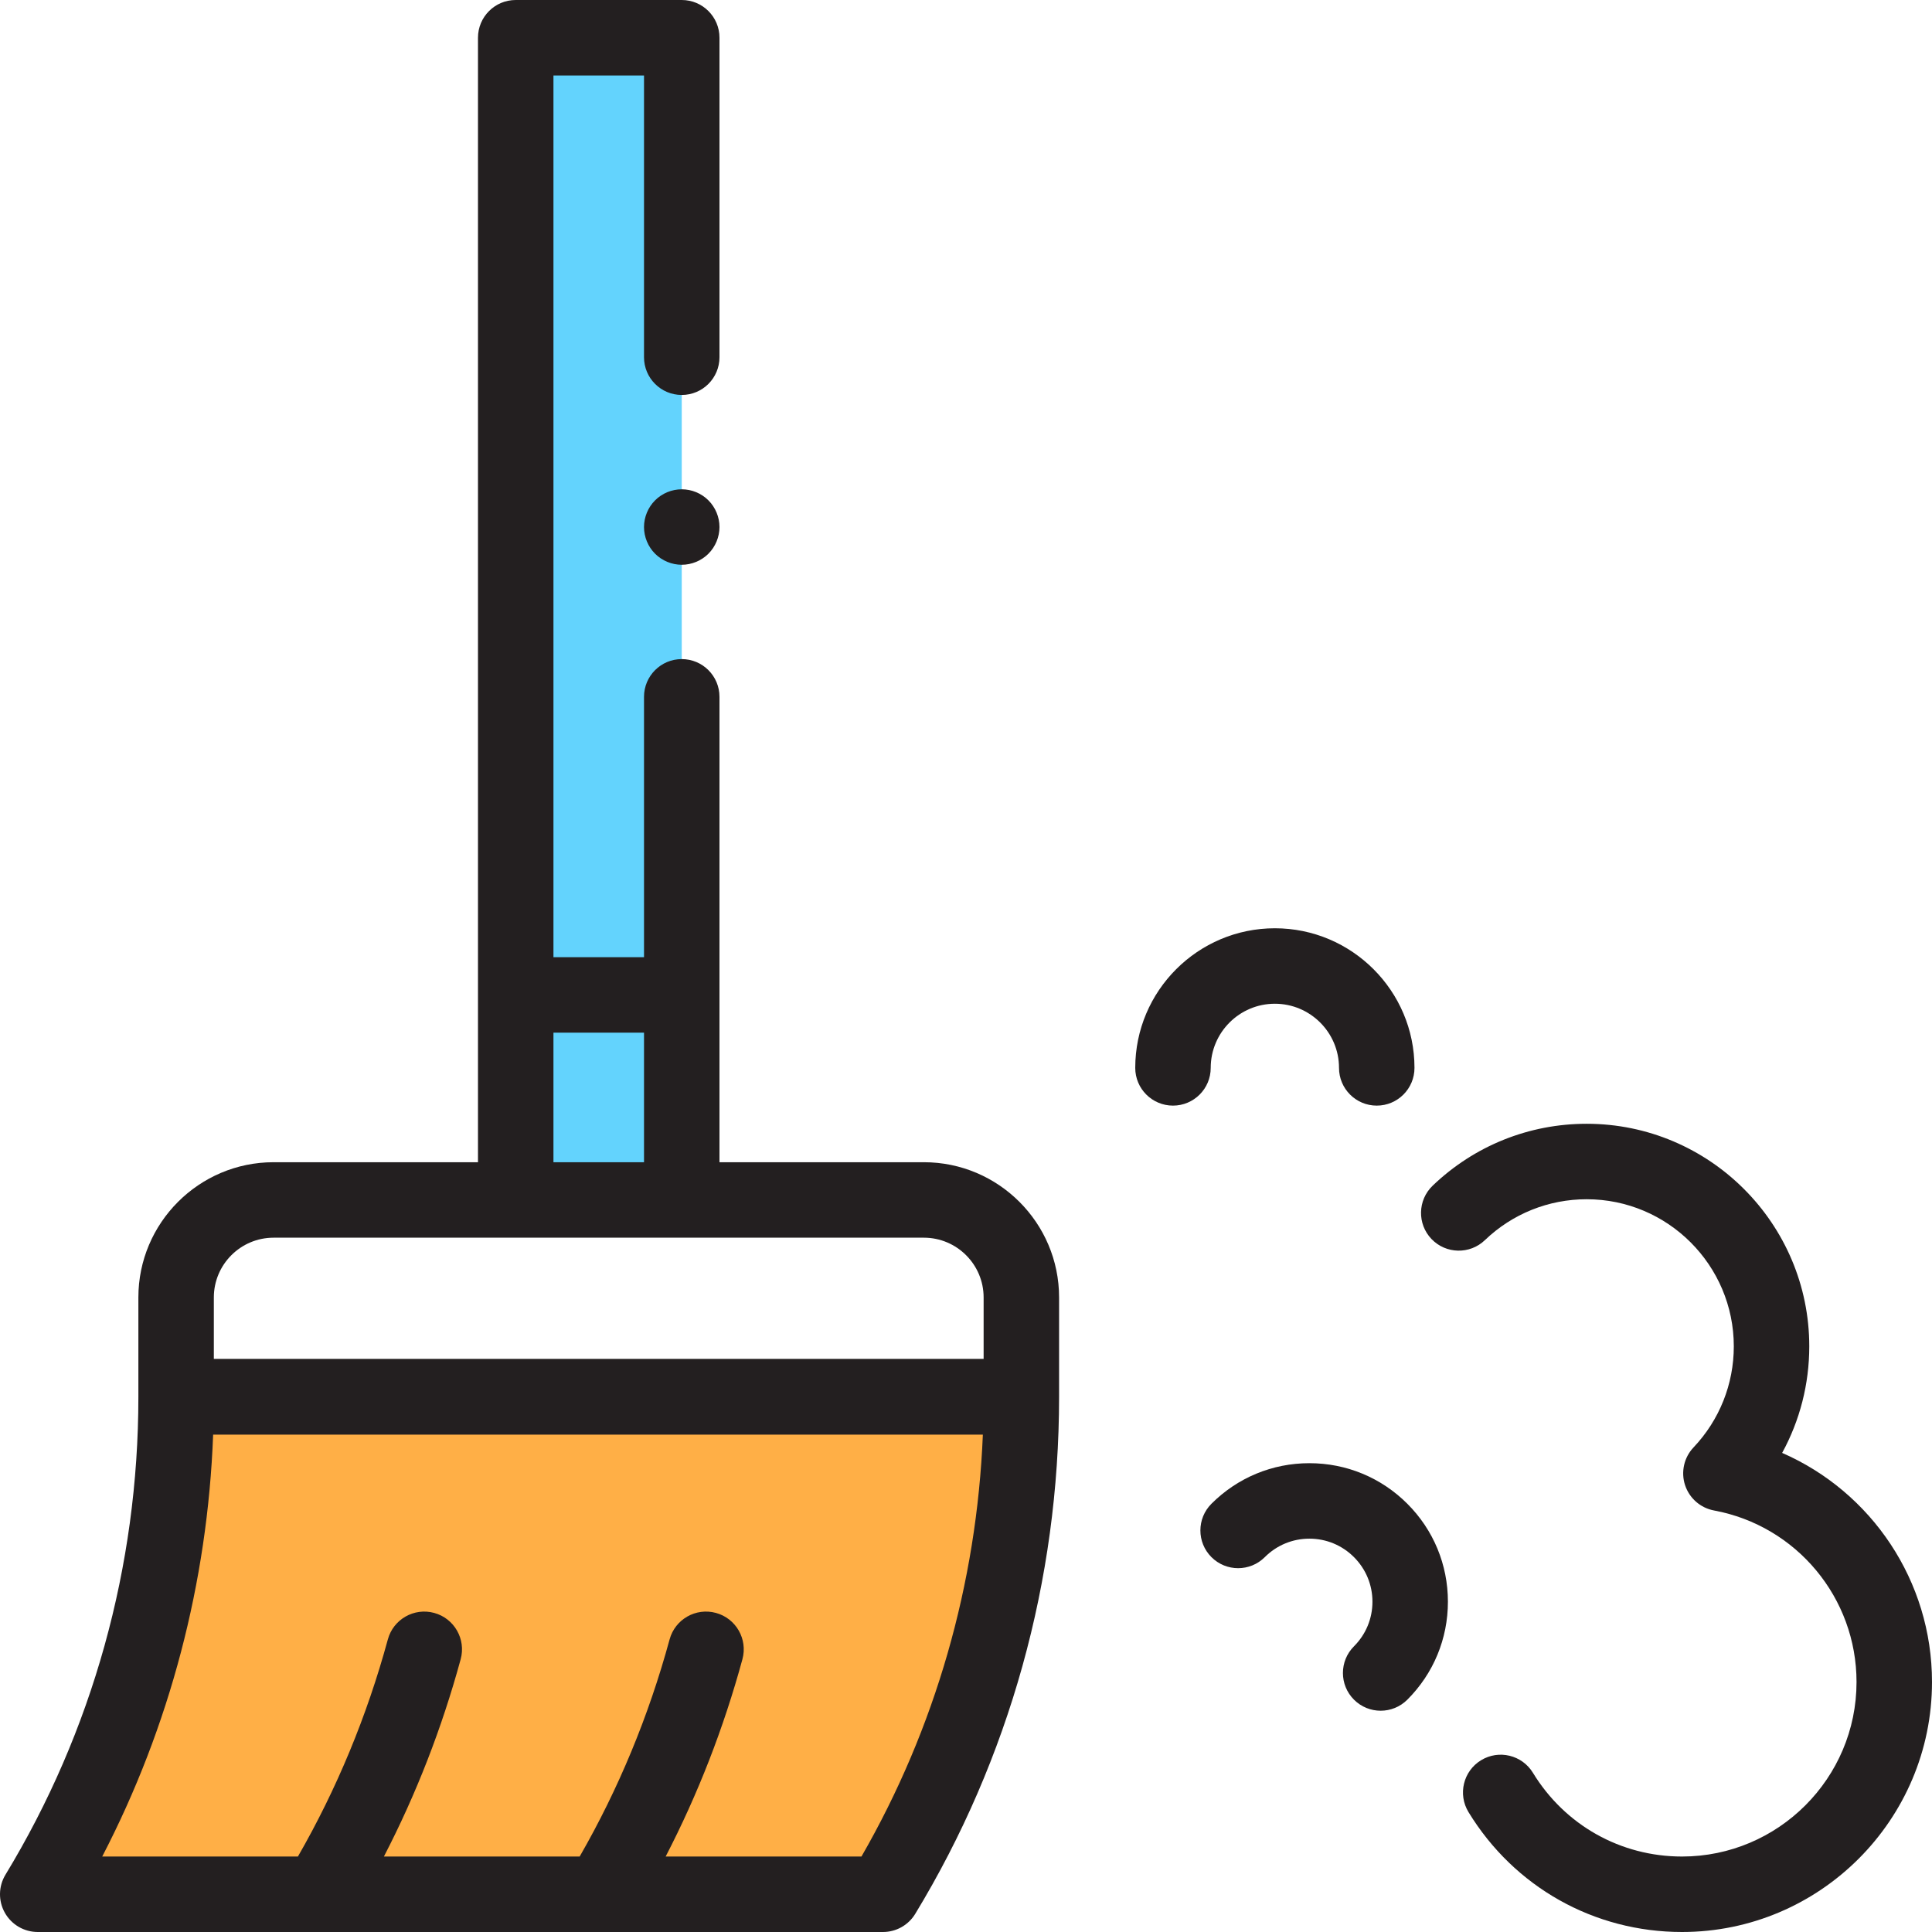 <svg width="512" height="512" viewBox="0 0 512 512" fill="none" xmlns="http://www.w3.org/2000/svg">
<path d="M136.67 10H180.67V318H136.67V10Z" fill="#63D3FD"/>
<path d="M10 502C33.274 463.676 46.67 418.352 46.67 370.191H270.67C270.67 418.352 257.274 463.676 234 502H10Z" fill="#FFAF46"/>
<path d="M244.835 308H190.67V184.667C190.67 179.144 186.193 174.667 180.67 174.667C175.147 174.667 170.67 179.144 170.67 184.667V253.667H146.67V20H170.67V94.667C170.67 100.19 175.147 104.667 180.67 104.667C186.193 104.667 190.67 100.19 190.67 94.667V10C190.67 4.477 186.193 0 180.67 0H136.67C131.147 0 126.67 4.477 126.67 10V308H72.505C52.746 308 36.67 324.076 36.67 343.835V370.191C36.67 415.087 24.492 458.871 1.453 496.809C-0.422 499.897 -0.486 503.755 1.285 506.904C3.056 510.052 6.388 512 10 512H234C237.494 512 240.734 510.177 242.547 507.19C267.487 466.122 280.669 418.749 280.669 370.191V343.835C280.67 324.076 264.595 308 244.835 308ZM146.67 273.667H170.67V308H146.67V273.667ZM72.505 328H244.835C253.566 328 260.67 335.103 260.67 343.835V360.125H56.67V343.835C56.67 335.103 63.773 328 72.505 328ZM228.297 492H176.405C184.948 475.504 191.772 457.986 196.749 439.717C198.201 434.388 195.058 428.892 189.729 427.44C184.397 425.986 178.904 429.132 177.452 434.46C171.909 454.809 163.896 474.136 153.619 492H101.738C110.281 475.505 117.105 457.987 122.082 439.717C123.534 434.388 120.391 428.892 115.062 427.44C109.731 425.986 104.236 429.131 102.785 434.46C97.242 454.81 89.229 474.137 78.953 492H27.089C44.97 457.554 55.019 419.377 56.483 380.191H260.467C258.873 419.692 247.847 458.051 228.297 492Z" fill="#231F20"/>
<path d="M347.002 387.761C337.196 387.761 327.977 391.579 321.044 398.514C317.139 402.419 317.139 408.751 321.044 412.656C324.95 416.561 331.282 416.561 335.187 412.656C338.343 409.5 342.54 407.762 347.002 407.762C351.466 407.762 355.662 409.5 358.818 412.657C361.974 415.813 363.713 420.01 363.713 424.473C363.713 428.937 361.975 433.133 358.818 436.289C354.913 440.194 354.913 446.526 358.818 450.431C360.771 452.384 363.33 453.36 365.889 453.36C368.448 453.36 371.007 452.383 372.96 450.431C379.894 443.497 383.712 434.278 383.712 424.472C383.712 414.666 379.894 405.447 372.96 398.514C366.027 391.58 356.809 387.761 347.002 387.761Z" fill="#231F20"/>
<path d="M337.852 266C347.226 266 354.852 273.626 354.852 283C354.852 288.523 359.33 293 364.852 293C370.374 293 374.852 288.523 374.852 283C374.852 262.598 358.254 246 337.852 246C317.45 246 300.852 262.598 300.852 283C300.852 288.523 305.33 293 310.852 293C316.374 293 320.852 288.523 320.852 283C320.852 273.626 328.477 266 337.852 266Z" fill="#231F20"/>
<path d="M472.286 385.035C476.978 376.453 479.476 366.788 479.476 356.8C479.476 324.274 453.014 297.812 420.488 297.812C405.197 297.812 390.699 303.639 379.666 314.22C375.68 318.043 375.547 324.373 379.369 328.359C383.19 332.345 389.522 332.477 393.508 328.655C400.8 321.663 410.382 317.812 420.488 317.812C441.986 317.812 459.476 335.302 459.476 356.8C459.476 366.799 455.684 376.312 448.799 383.586C446.28 386.247 445.419 390.072 446.553 393.557C447.688 397.041 450.636 399.625 454.239 400.293C476.119 404.349 492 423.466 492 445.75C492 471.252 471.252 492 445.75 492C429.493 492 414.723 483.704 406.239 469.807C403.361 465.094 397.208 463.604 392.494 466.482C387.779 469.36 386.291 475.514 389.169 480.228C401.313 500.123 422.466 512 445.75 512C482.28 512 512 482.28 512 445.75C512 418.962 495.972 395.367 472.286 385.035Z" fill="#231F20"/>
<path d="M180.67 129.67C178.04 129.67 175.46 130.73 173.6 132.6C171.74 134.46 170.67 137.03 170.67 139.67C170.67 142.3 171.74 144.88 173.6 146.74C175.46 148.6 178.04 149.67 180.67 149.67C183.3 149.67 185.88 148.6 187.74 146.74C189.6 144.88 190.67 142.3 190.67 139.67C190.67 137.03 189.6 134.46 187.74 132.6C185.88 130.73 183.3 129.67 180.67 129.67Z" fill="#231F20"/>
</svg>

